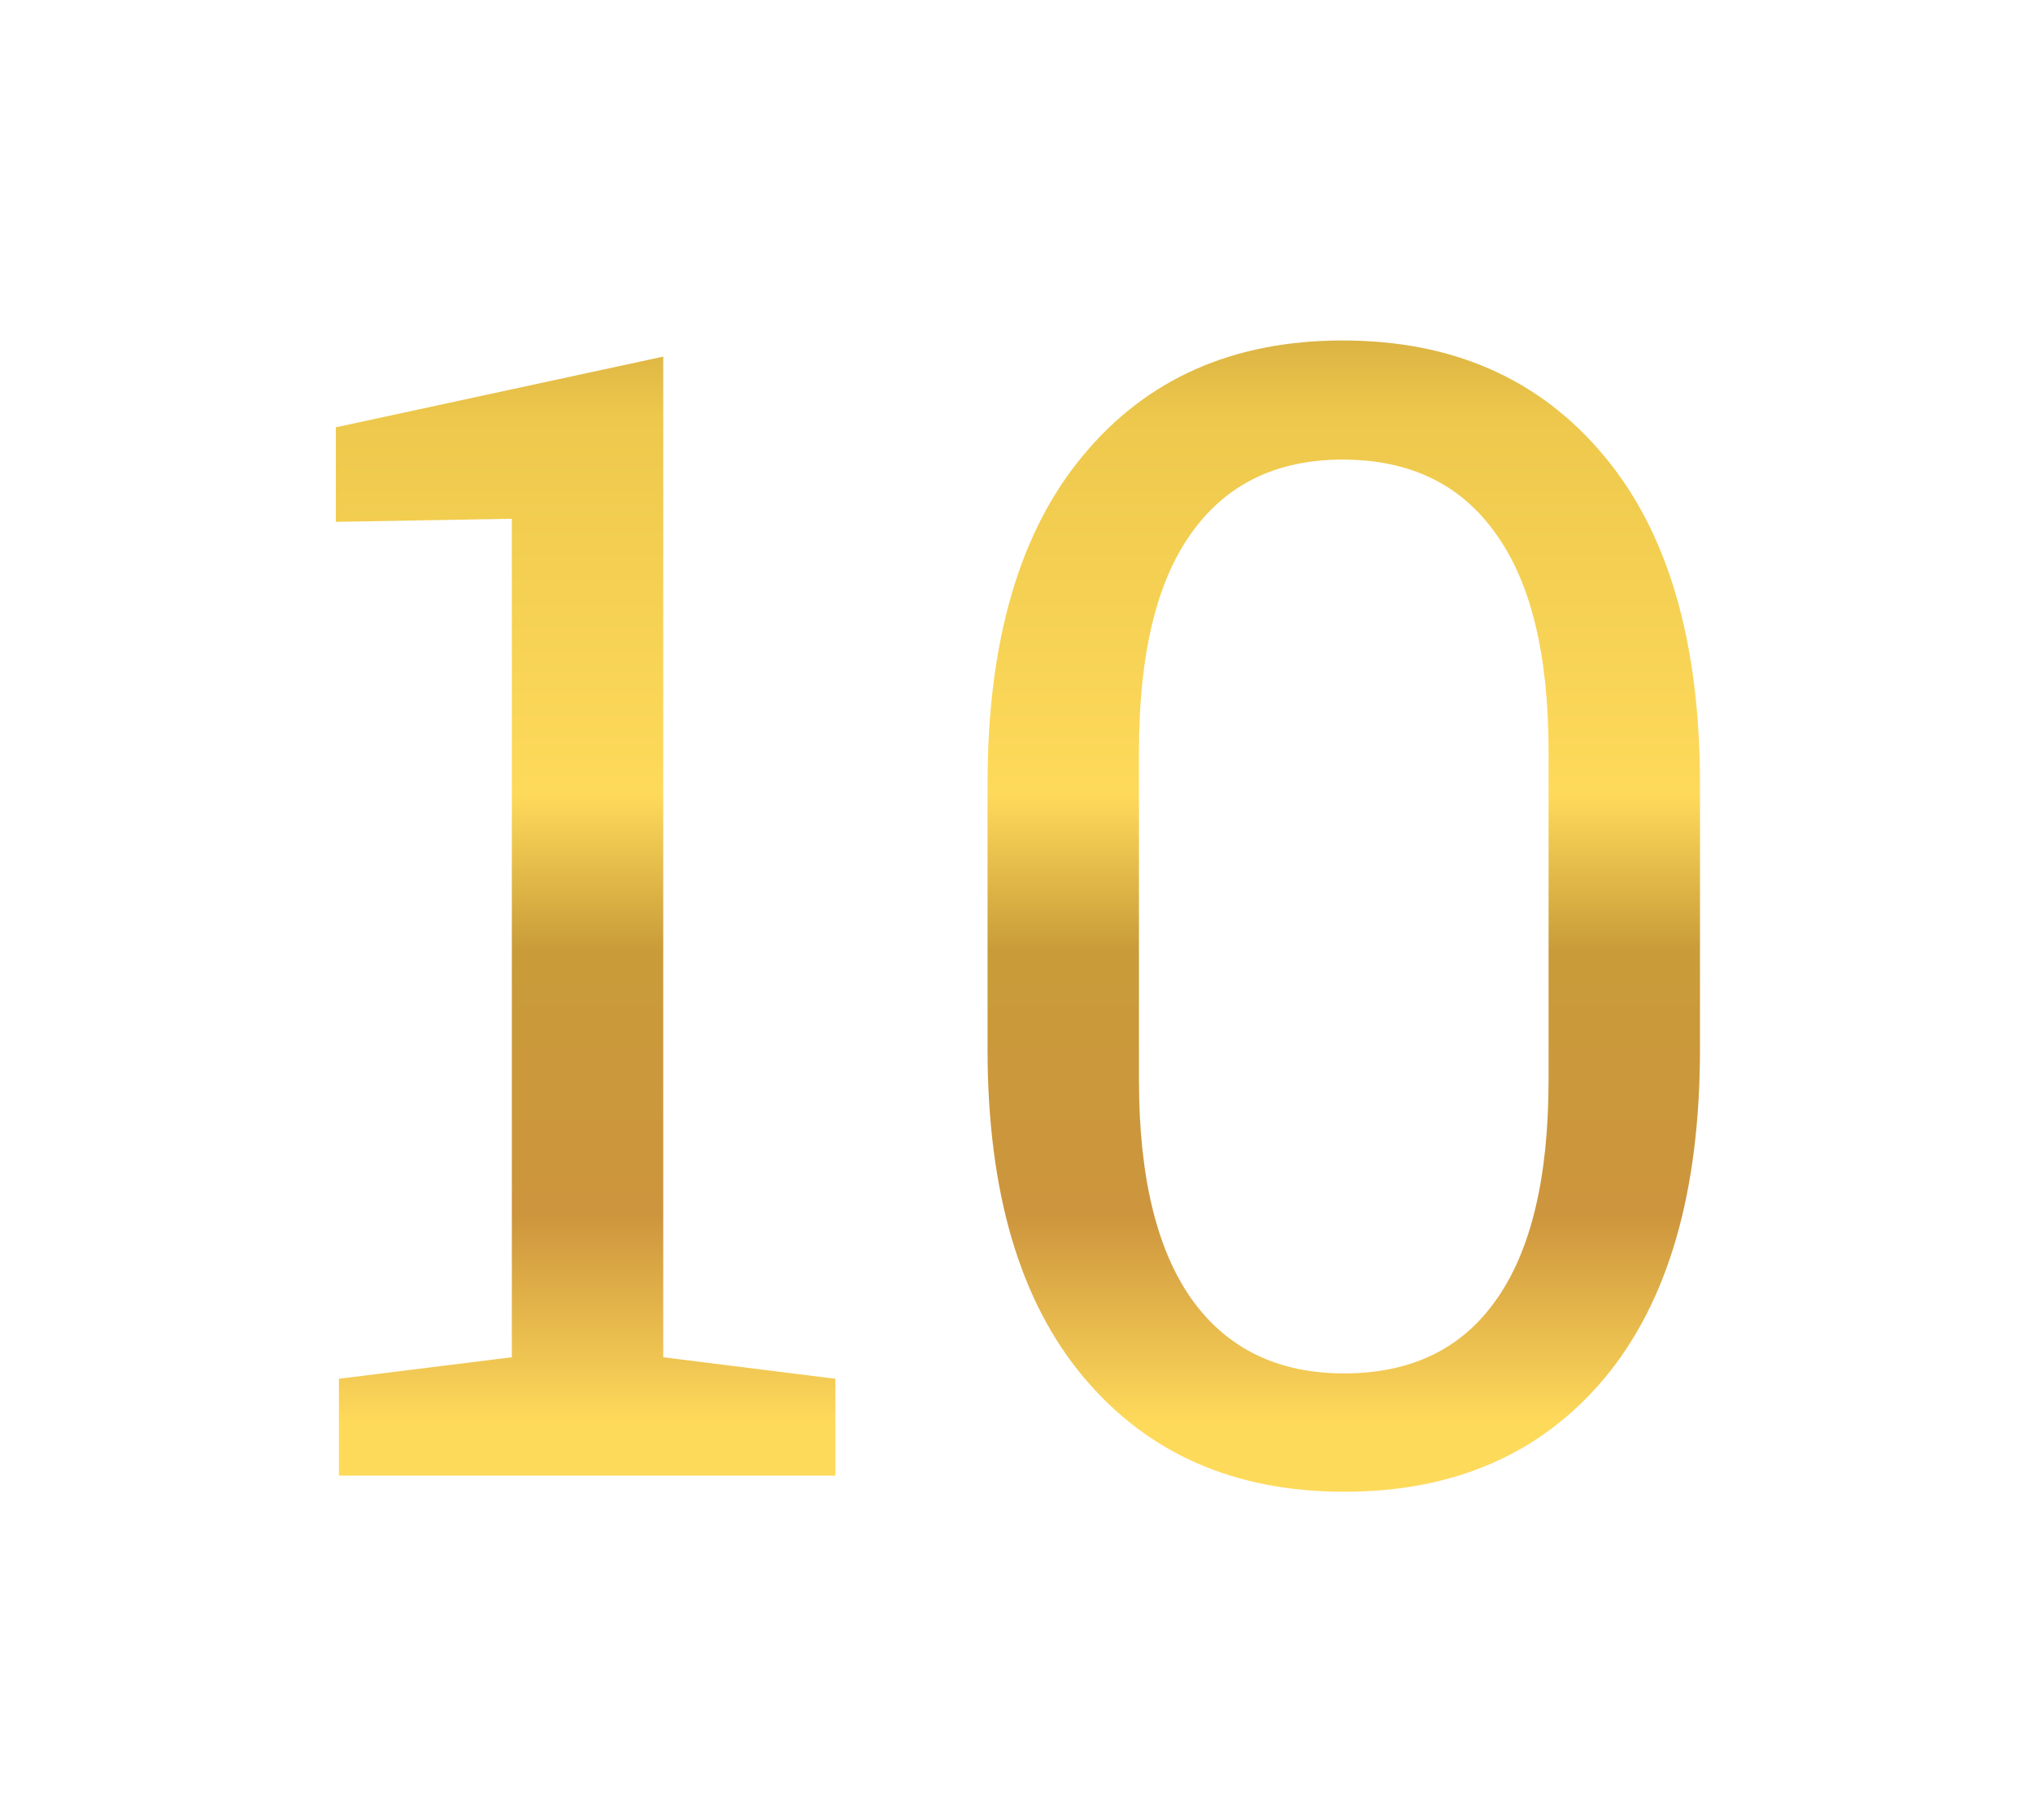 <svg width="124" height="111" viewBox="0 0 124 111" fill="none" xmlns="http://www.w3.org/2000/svg">
<g filter="url(#filter0_d)">
<path d="M20.672 88V82.094L31.219 80.781V29.641L20.484 29.828V24.062L40.453 19.75V80.781L50.953 82.094V88H20.672ZM81.984 88.984C75.297 88.984 70 86.656 66.094 82C62.188 77.344 60.234 70.672 60.234 61.984V45.812C60.234 37.125 62.172 30.453 66.047 25.797C69.922 21.109 75.203 18.766 81.891 18.766C88.609 18.766 93.922 21.109 97.828 25.797C101.734 30.453 103.688 37.125 103.688 45.812V61.984C103.688 70.703 101.75 77.391 97.875 82.047C94 86.672 88.703 88.984 81.984 88.984ZM81.984 81.766C86.078 81.766 89.172 80.266 91.266 77.266C93.391 74.266 94.453 69.797 94.453 63.859V43.844C94.453 37.938 93.375 33.5 91.219 30.531C89.094 27.531 85.984 26.031 81.891 26.031C77.859 26.031 74.781 27.531 72.656 30.531C70.531 33.5 69.469 37.938 69.469 43.844V63.859C69.469 69.766 70.547 74.234 72.703 77.266C74.859 80.266 77.953 81.766 81.984 81.766Z" fill="url(#paint0_linear)"/>
</g>
<defs>
<filter id="filter0_d" x="0.484" y="0.766" width="123.203" height="110.219" filterUnits="userSpaceOnUse" color-interpolation-filters="sRGB">
<feFlood flood-opacity="0" result="BackgroundImageFix"/>
<feColorMatrix in="SourceAlpha" type="matrix" values="0 0 0 0 0 0 0 0 0 0 0 0 0 0 0 0 0 0 127 0"/>
<feOffset dy="2"/>
<feGaussianBlur stdDeviation="10"/>
<feColorMatrix type="matrix" values="0 0 0 0 0.635 0 0 0 0 0.447 0 0 0 0 0.153 0 0 0 0.36 0"/>
<feBlend mode="normal" in2="BackgroundImageFix" result="effect1_dropShadow"/>
<feBlend mode="normal" in="SourceGraphic" in2="effect1_dropShadow" result="shape"/>
</filter>
<linearGradient id="paint0_linear" x1="62.428" y1="100.467" x2="62.429" y2="-27.574" gradientUnits="userSpaceOnUse">
<stop stop-color="#A27227"/>
<stop offset="0.049" stop-color="#FEDA5B"/>
<stop offset="0.122" stop-color="#FEDA5B"/>
<stop offset="0.222" stop-color="#CD953D"/>
<stop offset="0.348" stop-color="#C99C39"/>
<stop offset="0.422" stop-color="#FEDA5B"/>
<stop offset="0.602" stop-color="#EDC84C"/>
<stop offset="0.754" stop-color="#A27227"/>
<stop offset="1" stop-color="#EDC84C"/>
</linearGradient>
</defs>
</svg>
